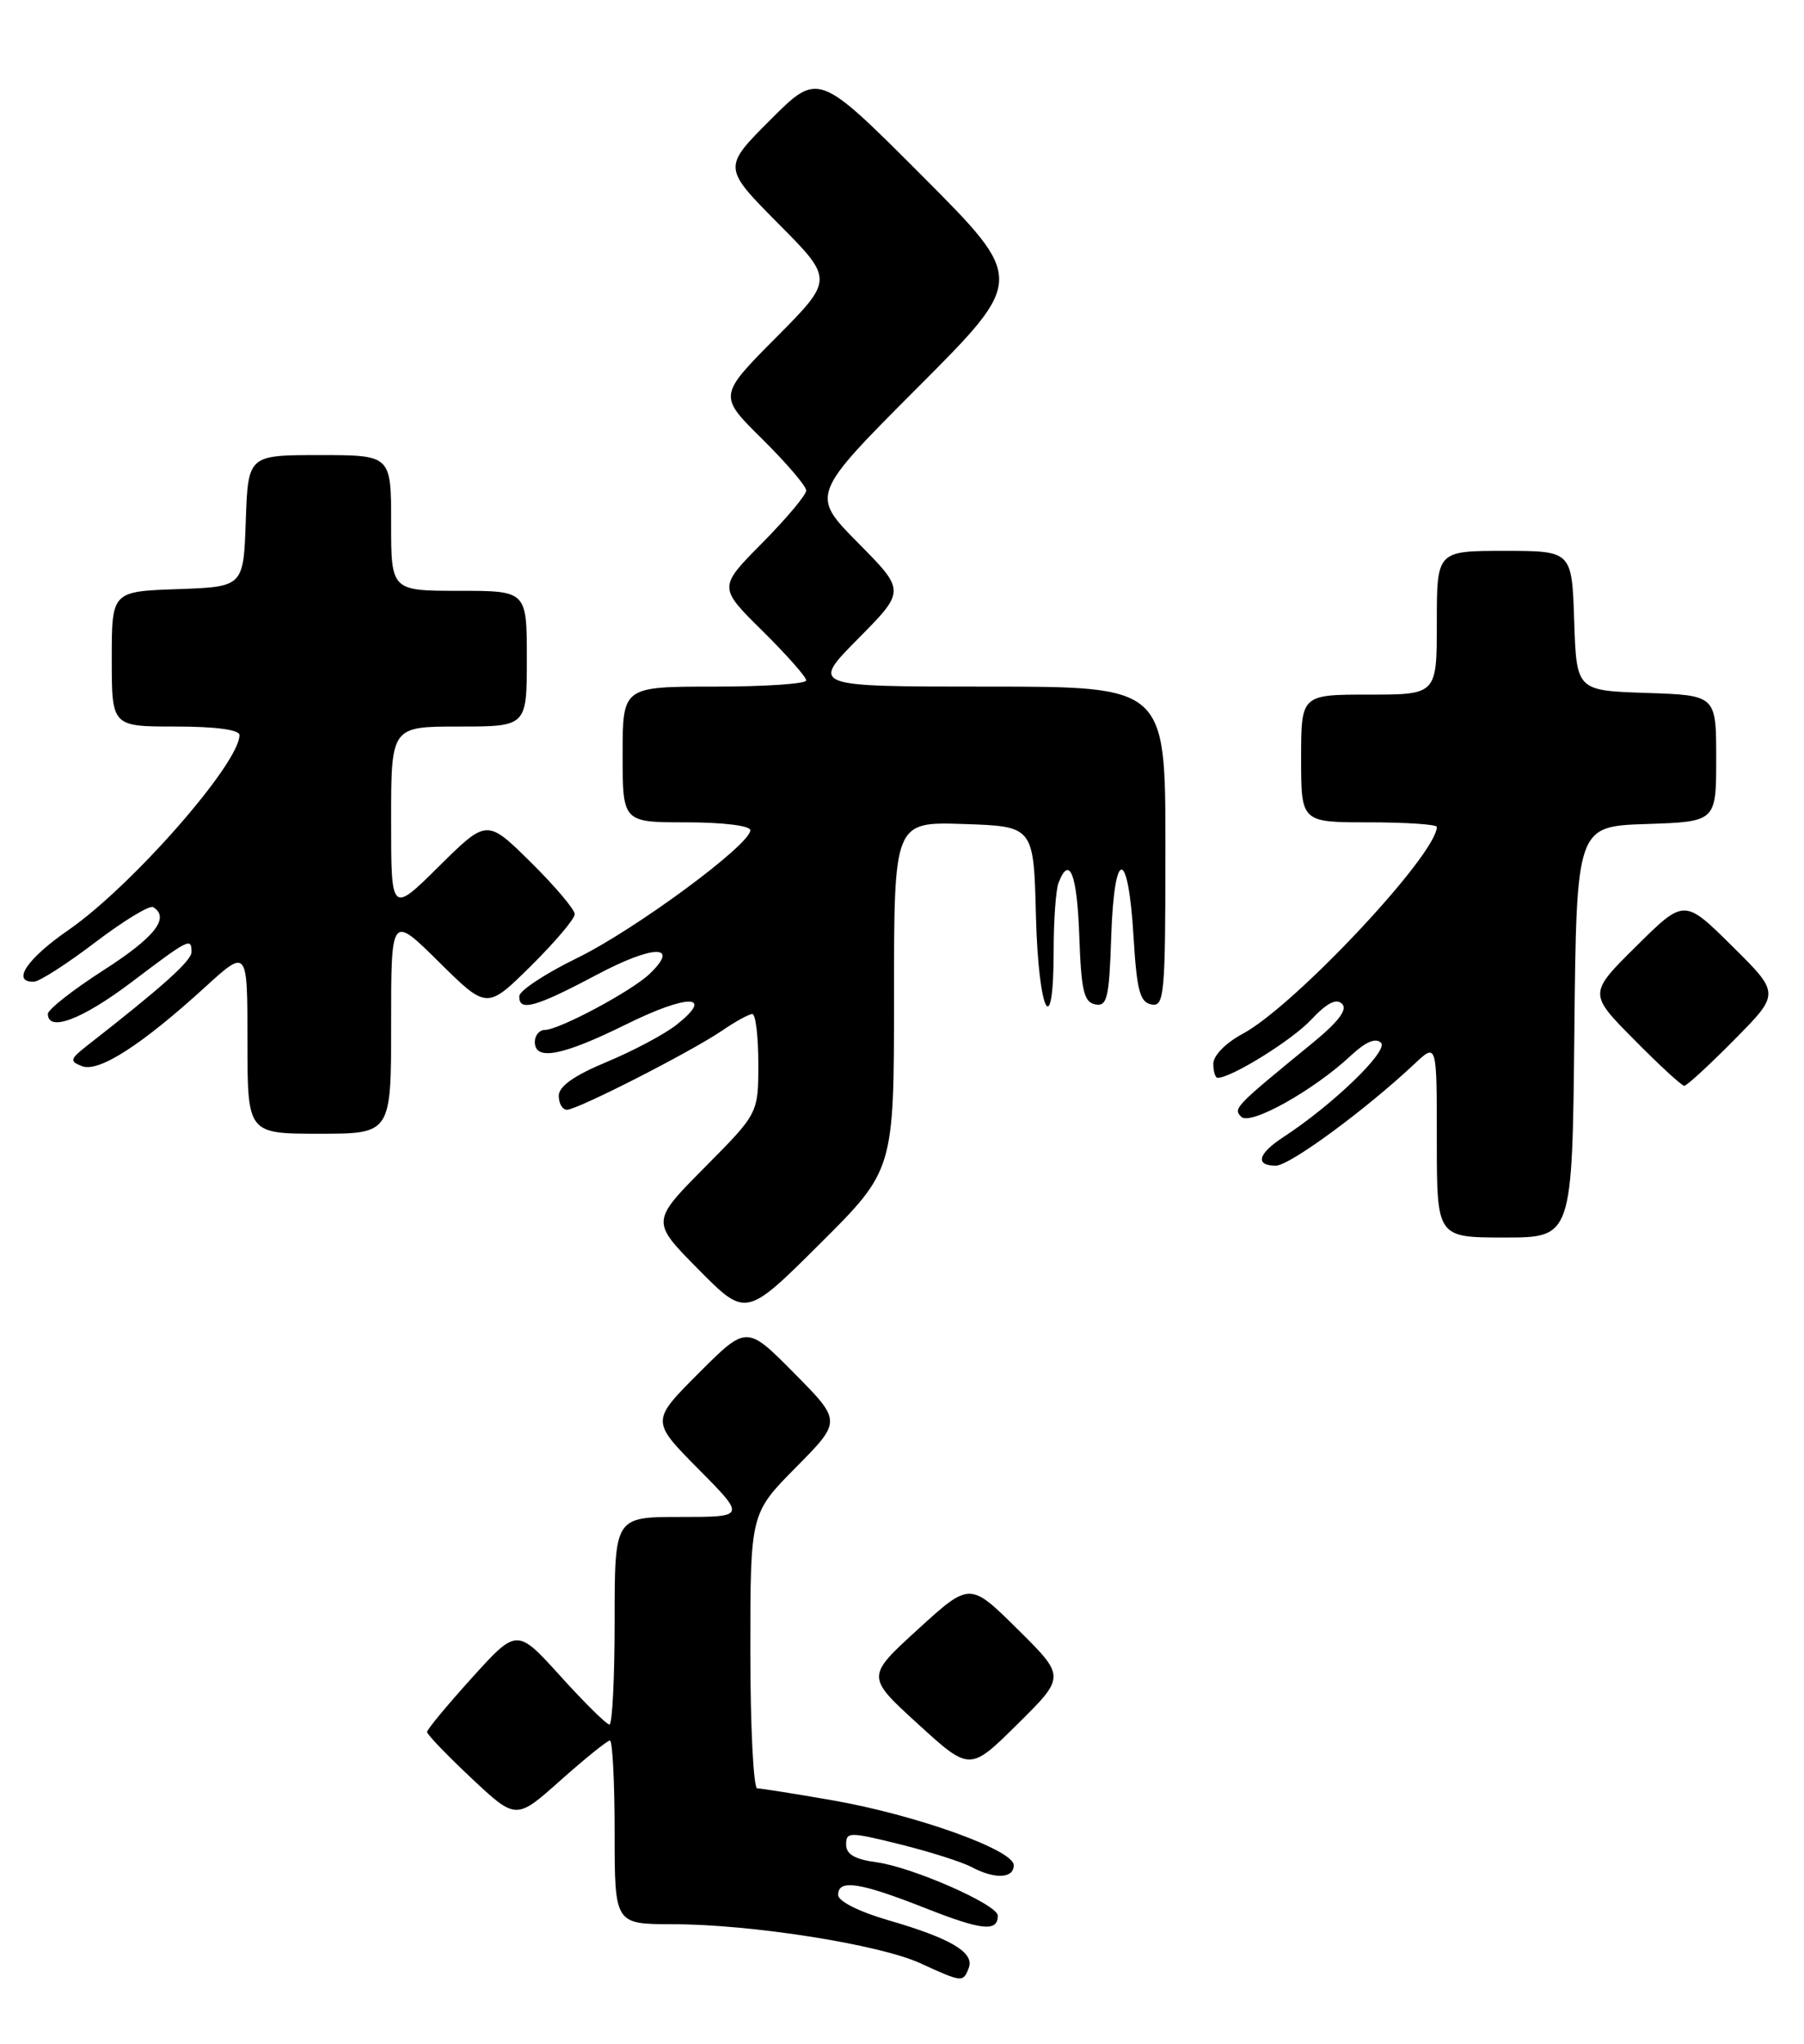 <?xml version="1.0" encoding="UTF-8" standalone="no"?>
<!DOCTYPE svg PUBLIC "-//W3C//DTD SVG 1.1//EN" "http://www.w3.org/Graphics/SVG/1.1/DTD/svg11.dtd" >
<svg xmlns="http://www.w3.org/2000/svg" xmlns:xlink="http://www.w3.org/1999/xlink" version="1.1" viewBox="0 0 226 256">
 <g >
 <path fill="currentColor"
d=" M 121.36 246.50 C 122.11 244.55 119.12 242.78 111.25 240.50 C 107.59 239.43 105.00 238.13 105.00 237.34 C 105.00 235.34 107.69 235.75 115.91 238.99 C 123.03 241.80 125.00 242.00 125.00 239.93 C 125.00 238.56 114.28 233.85 109.80 233.25 C 107.08 232.88 106.00 232.25 106.00 231.03 C 106.00 229.43 106.40 229.43 112.78 231.01 C 116.51 231.94 120.53 233.22 121.72 233.85 C 124.62 235.40 127.00 235.30 127.00 233.62 C 127.00 231.70 114.71 227.31 104.29 225.49 C 99.59 224.67 95.35 224.00 94.87 224.00 C 94.39 224.00 94.00 216.25 94.00 206.78 C 94.00 189.56 94.00 189.56 99.72 183.78 C 105.44 178.00 105.44 178.00 99.49 171.99 C 93.54 165.98 93.54 165.98 87.54 171.98 C 81.54 177.98 81.54 177.98 87.49 183.99 C 93.44 190.00 93.44 190.00 85.22 190.00 C 77.00 190.00 77.00 190.00 77.00 203.00 C 77.00 210.15 76.71 216.00 76.35 216.00 C 75.99 216.00 73.23 213.28 70.23 209.96 C 64.76 203.92 64.76 203.92 59.13 210.14 C 56.03 213.57 53.50 216.62 53.50 216.93 C 53.50 217.25 56.01 219.85 59.07 222.73 C 64.65 227.96 64.65 227.96 70.23 222.98 C 73.31 220.24 76.09 218.00 76.41 218.00 C 76.73 218.00 77.00 223.18 77.00 229.50 C 77.00 241.00 77.00 241.00 84.25 241.01 C 94.12 241.01 110.18 243.55 115.30 245.90 C 120.55 248.31 120.66 248.32 121.36 246.50 Z  M 127.49 204.07 C 121.50 198.14 121.50 198.14 115.00 204.07 C 108.50 210.00 108.50 210.00 115.00 215.93 C 121.50 221.86 121.50 221.86 127.49 215.93 C 133.48 210.00 133.48 210.00 127.49 204.07 Z  M 112.00 124.73 C 112.00 102.92 112.00 102.92 120.75 103.21 C 129.50 103.50 129.50 103.50 129.78 114.75 C 130.09 126.91 132.00 130.64 132.00 119.08 C 132.00 115.28 132.27 111.45 132.61 110.58 C 133.98 107.01 134.94 109.47 135.21 117.24 C 135.45 124.08 135.79 125.53 137.21 125.80 C 138.70 126.09 138.96 125.01 139.21 117.32 C 139.58 106.16 141.33 106.10 142.00 117.23 C 142.41 124.06 142.80 125.54 144.25 125.81 C 145.87 126.12 146.00 124.65 146.00 106.07 C 146.00 86.00 146.00 86.00 123.78 86.00 C 101.56 86.00 101.56 86.00 107.50 80.00 C 113.44 74.00 113.44 74.00 107.49 67.99 C 101.55 61.98 101.55 61.98 115.01 48.49 C 128.47 35.00 128.47 35.00 115.50 22.00 C 102.52 9.00 102.52 9.00 96.53 14.99 C 90.54 20.98 90.54 20.98 97.49 27.99 C 104.45 35.00 104.45 35.00 97.22 42.28 C 89.99 49.56 89.99 49.56 95.49 54.99 C 98.52 57.99 101.00 60.88 101.00 61.44 C 101.00 61.99 98.52 64.94 95.50 68.00 C 89.99 73.56 89.99 73.56 95.50 79.00 C 98.52 81.99 101.00 84.78 101.00 85.22 C 101.00 85.65 95.83 86.00 89.50 86.00 C 78.00 86.00 78.00 86.00 78.00 94.50 C 78.00 103.00 78.00 103.00 86.00 103.00 C 90.60 103.00 94.00 103.42 94.00 103.99 C 94.00 105.80 79.56 116.45 72.29 120.00 C 68.35 121.92 65.10 124.06 65.06 124.75 C 64.96 126.76 67.04 126.19 74.76 122.09 C 81.86 118.32 85.26 118.27 81.37 121.99 C 79.13 124.14 70.03 129.00 68.26 129.00 C 67.57 129.00 67.00 129.68 67.00 130.50 C 67.00 132.92 70.45 132.25 78.45 128.30 C 86.14 124.49 89.60 124.51 84.77 128.34 C 83.28 129.53 79.34 131.62 76.03 133.00 C 71.92 134.71 70.01 136.06 70.00 137.25 C 70.00 138.21 70.46 139.00 71.02 139.00 C 72.34 139.00 86.59 131.73 90.50 129.06 C 92.15 127.93 93.84 127.01 94.25 127.01 C 94.66 127.00 95.00 129.80 95.00 133.22 C 95.00 139.45 95.00 139.45 88.28 146.22 C 81.56 153.00 81.56 153.00 87.50 159.00 C 93.45 165.01 93.45 165.01 102.72 155.78 C 112.00 146.54 112.00 146.54 112.00 124.73 Z  M 197.23 129.25 C 197.50 103.50 197.50 103.50 206.25 103.21 C 215.00 102.92 215.00 102.92 215.00 95.00 C 215.00 87.08 215.00 87.08 206.25 86.79 C 197.50 86.50 197.50 86.50 197.21 77.75 C 196.92 69.00 196.92 69.00 188.46 69.00 C 180.00 69.00 180.00 69.00 180.00 78.00 C 180.00 87.00 180.00 87.00 171.50 87.00 C 163.00 87.00 163.00 87.00 163.00 95.00 C 163.00 103.00 163.00 103.00 171.50 103.00 C 176.18 103.00 180.00 103.26 180.00 103.57 C 180.00 107.01 162.18 126.00 155.69 129.48 C 153.57 130.61 152.00 132.21 152.00 133.23 C 152.00 134.20 152.24 135.00 152.54 135.00 C 154.27 135.00 161.87 130.28 164.27 127.71 C 166.22 125.63 167.41 125.01 168.13 125.73 C 168.84 126.44 167.70 127.96 164.44 130.63 C 154.64 138.65 154.47 138.83 155.50 139.88 C 156.62 141.02 164.57 136.58 169.26 132.19 C 171.09 130.48 172.35 129.95 173.01 130.61 C 174.00 131.60 166.93 138.42 160.75 142.44 C 157.58 144.51 157.19 146.00 159.84 146.00 C 161.56 146.00 171.08 139.01 177.25 133.21 C 180.00 130.63 180.00 130.63 180.00 142.81 C 180.00 155.00 180.00 155.00 188.48 155.00 C 196.97 155.00 196.97 155.00 197.23 129.25 Z  M 49.00 128.28 C 49.00 114.56 49.00 114.56 55.00 120.50 C 61.00 126.43 61.00 126.43 66.50 121.00 C 69.52 118.01 72.00 115.09 72.00 114.50 C 72.00 113.91 69.52 110.99 66.50 108.00 C 61.00 102.57 61.00 102.57 55.00 108.50 C 49.00 114.44 49.00 114.44 49.00 102.72 C 49.00 91.00 49.00 91.00 57.50 91.00 C 66.00 91.00 66.00 91.00 66.00 82.50 C 66.00 74.00 66.00 74.00 57.50 74.00 C 49.00 74.00 49.00 74.00 49.00 65.50 C 49.00 57.00 49.00 57.00 40.04 57.00 C 31.08 57.00 31.08 57.00 30.79 65.25 C 30.50 73.50 30.50 73.50 22.25 73.79 C 14.00 74.08 14.00 74.08 14.00 82.54 C 14.00 91.00 14.00 91.00 22.00 91.00 C 27.01 91.00 30.00 91.40 30.00 92.07 C 30.00 95.63 16.44 111.07 8.53 116.52 C 3.36 120.09 1.39 123.05 4.25 122.96 C 4.94 122.94 8.40 120.72 11.94 118.02 C 15.49 115.33 18.75 113.34 19.19 113.62 C 21.33 114.94 19.39 117.40 13.00 121.50 C 9.15 123.97 6.00 126.44 6.00 126.99 C 6.00 129.32 10.32 127.68 16.50 123.00 C 23.69 117.56 24.00 117.40 23.99 119.25 C 23.99 120.34 20.34 123.61 11.00 130.90 C 8.75 132.66 8.68 132.92 10.28 133.54 C 12.36 134.35 17.73 130.90 25.68 123.65 C 31.00 118.80 31.00 118.80 31.00 130.40 C 31.00 142.00 31.00 142.00 40.00 142.00 C 49.00 142.00 49.00 142.00 49.00 128.28 Z  M 217.28 130.22 C 223.00 124.44 223.00 124.44 217.00 118.50 C 211.00 112.56 211.00 112.56 205.00 118.50 C 199.00 124.44 199.00 124.44 204.72 130.22 C 207.86 133.40 210.69 136.00 211.00 136.00 C 211.31 136.00 214.14 133.40 217.28 130.22 Z "/>
</g>
</svg>